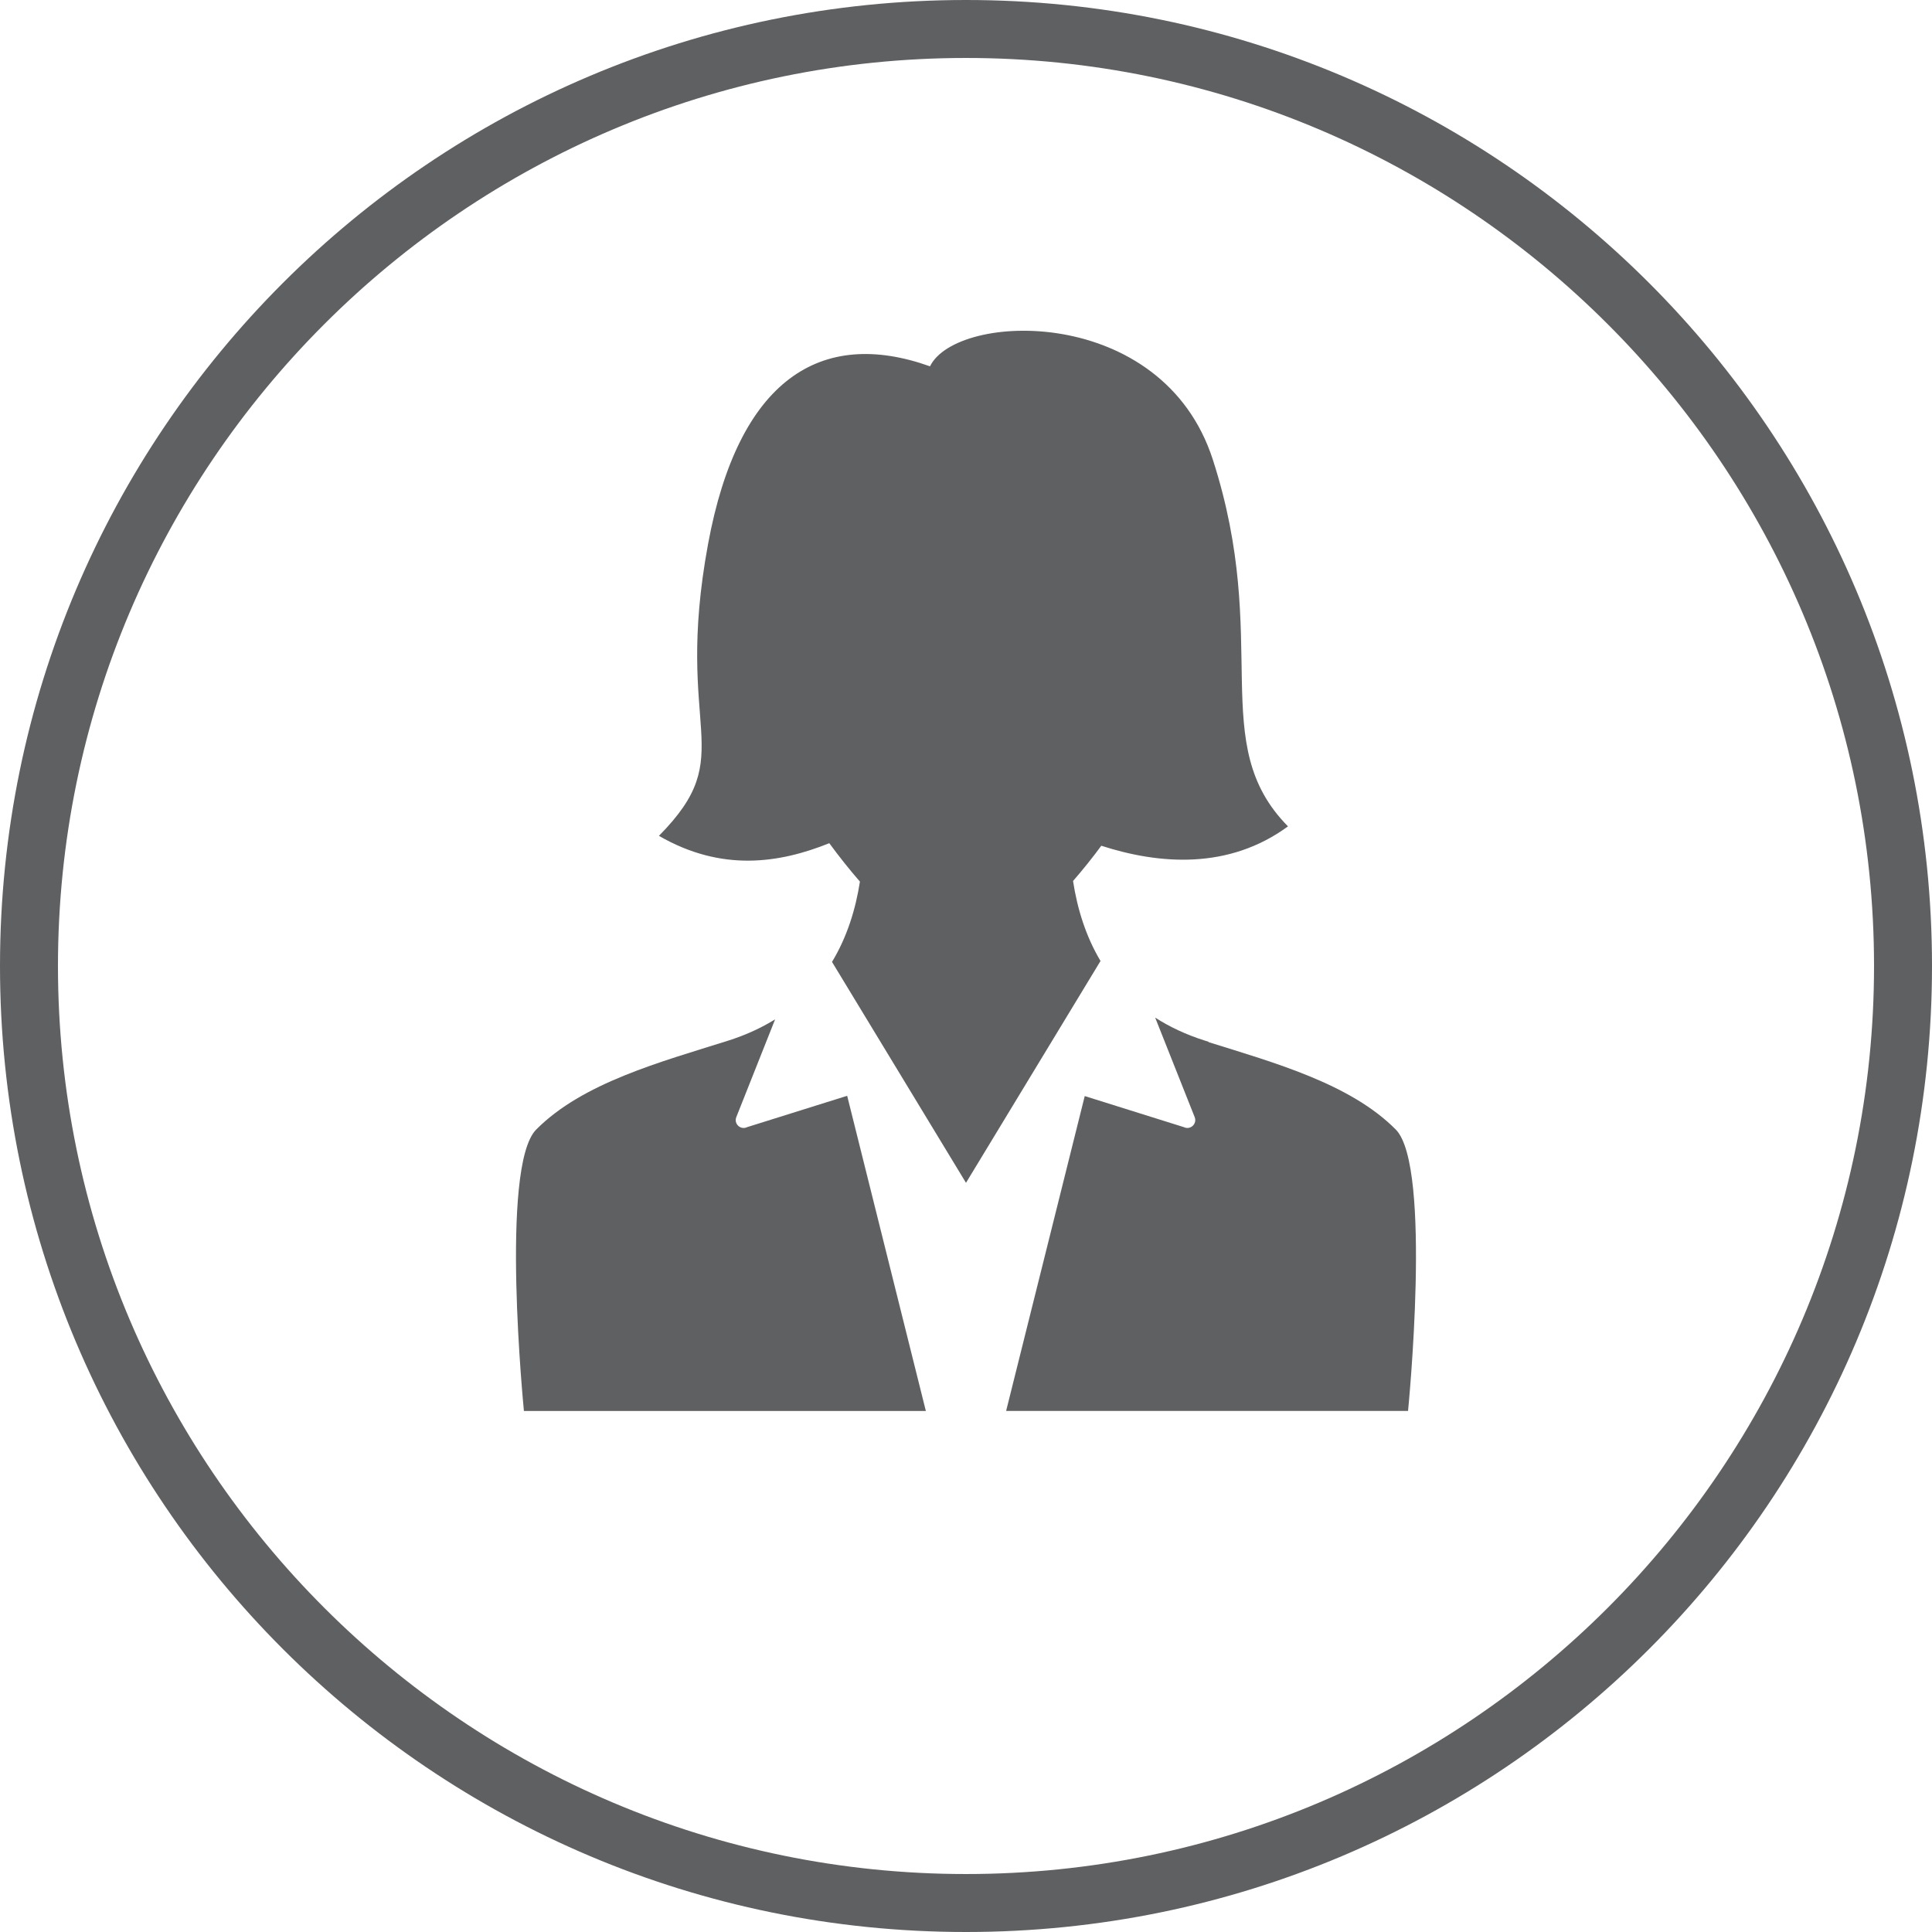 <svg height="64.628" viewBox="0 0 64.628 64.628" width="64.628" xmlns="http://www.w3.org/2000/svg"><g clip-rule="evenodd" fill="#5f6062" fill-rule="evenodd"><path d="m32.314 0c-17.847 0-32.314 14.467-32.314 32.314s14.467 32.314 32.314 32.314 32.314-14.468 32.314-32.314-14.468-32.314-32.314-32.314zm0 62.689c-16.749 0-30.375-13.626-30.375-30.375s13.626-30.375 30.375-30.375 30.375 13.626 30.375 30.375-13.626 30.375-30.375 30.375z"/><path d="m24.993 37.704c-.217.107-.452-.109-.363-.334l1.299-3.272c-.457.283-.979.526-1.577.715-2.243.708-4.867 1.407-6.417 2.974-1.223 1.239-.409 9.412-.409 9.412h9.261 4.184l-2.632-10.543z"/><path d="m35.895 29.47c.325-.373.642-.768.945-1.179 1.937.626 4.257.809 6.245-.648-2.738-2.768-.54-6.16-2.516-12.274-1.682-5.197-8.571-4.942-9.459-3.115-3.654-1.305-6.411.442-7.425 5.948-1.166 6.324 1.095 6.991-1.643 9.758 2.102 1.214 4.028.917 5.699.246.33.449.672.88 1.025 1.285-.144.925-.43 1.853-.934 2.686l4.482 7.39 4.5-7.421c-.496-.831-.778-1.755-.919-2.676z"/><path d="m40.421 34.858c.004-.003.008-.006.012-.008-.04-.012-.08-.025-.119-.037-.639-.202-1.193-.464-1.672-.773l1.322 3.33c.089.225-.146.441-.363.334l-3.315-1.039-2.63 10.533h4.184 9.261s.814-8.174-.409-9.412c-1.517-1.533-4.061-2.235-6.271-2.928z"/></g></svg>